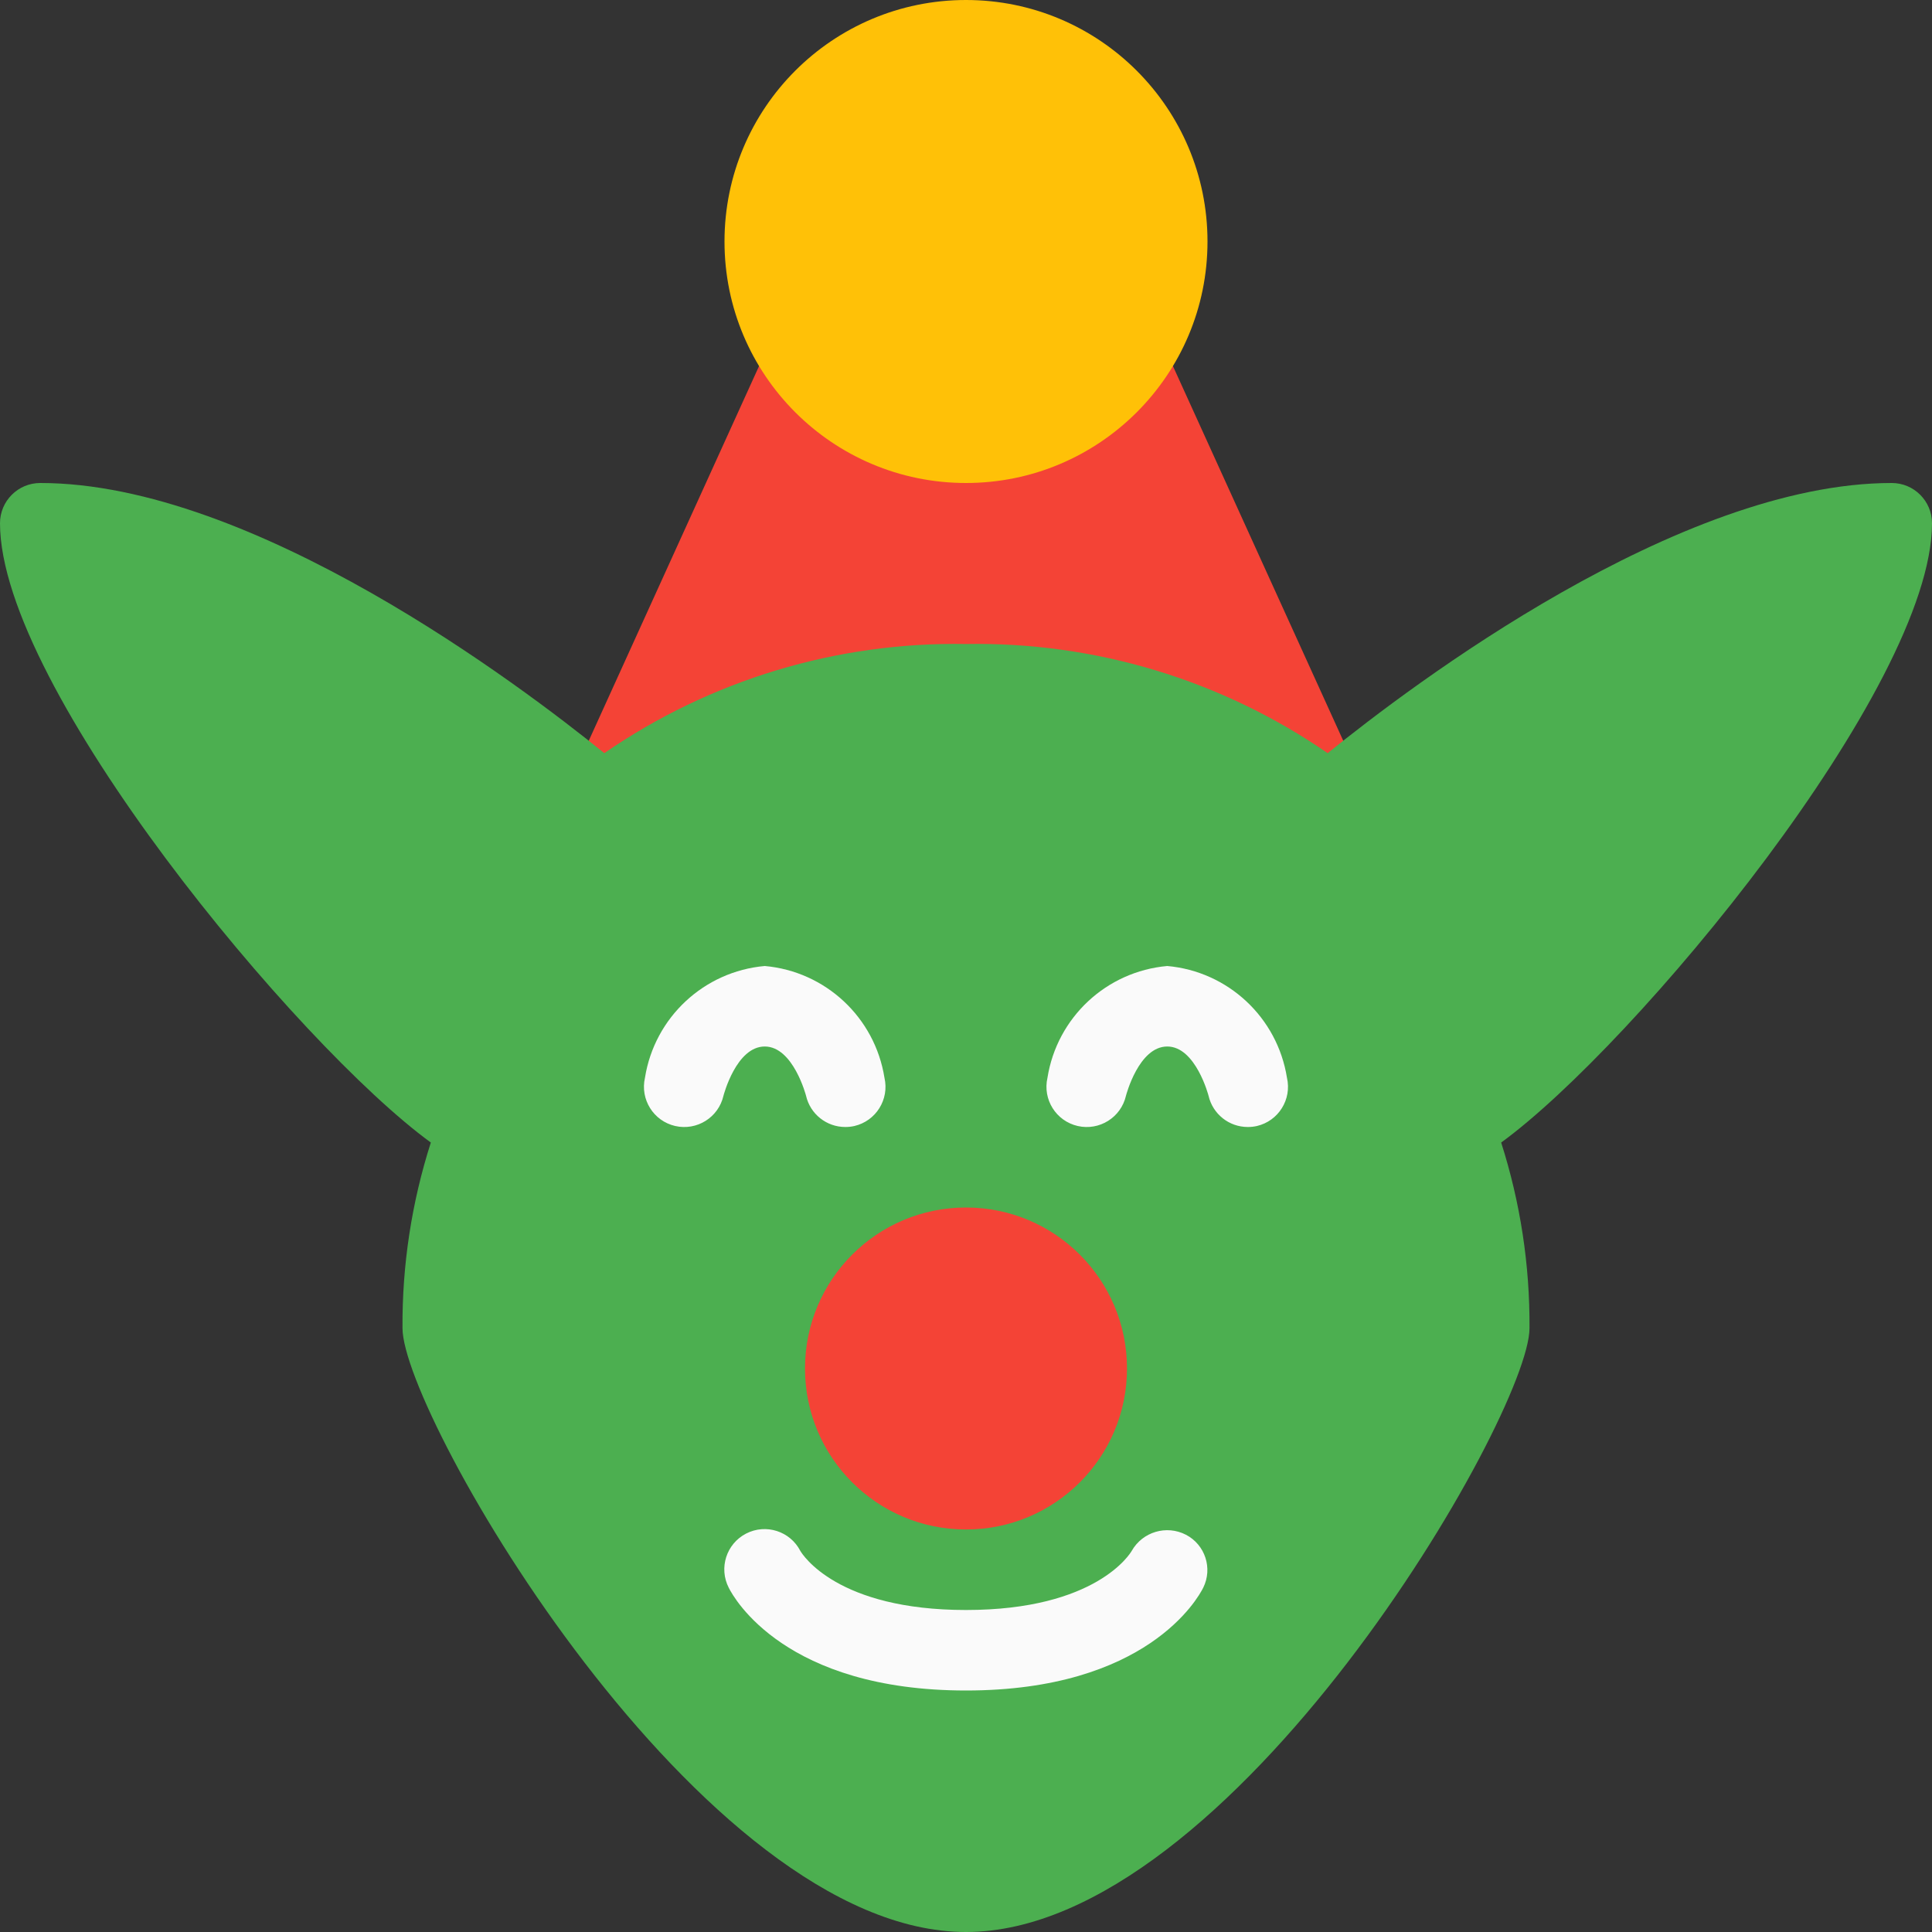 <?xml version="1.0" encoding="iso-8859-1"?>
<!-- Generator: Adobe Illustrator 19.0.0, SVG Export Plug-In . SVG Version: 6.00 Build 0)  -->
<svg version="1.1" id="Capa_1" xmlns="http://www.w3.org/2000/svg" xmlns:xlink="http://www.w3.org/1999/xlink" x="0px" y="0px"
	 viewBox="0 0 512 512" style="enable-background:new 0 0 512 512;" xml:space="preserve">
<rect x="0" y="0" width="512" height="512" fill="#333333" stroke="none"/>
<path style="fill:#F44336;" d="M361.707,208.917L308.373,91.584c-1.731-3.806-5.526-6.25-9.707-6.251h-85.333
	c-4.181,0.001-7.976,2.445-9.707,6.251l-53.333,117.333c-2.439,5.362-0.069,11.687,5.294,14.126c1.386,0.63,2.891,0.957,4.413,0.957
	h192c5.891-0.002,10.665-4.779,10.664-10.67C362.663,211.808,362.337,210.303,361.707,208.917z"/>
<circle style="fill:#FFC107;" cx="256" cy="64" r="64"/>
<path style="fill:#4CAF50;" d="M512,138.667c0-5.891-4.776-10.667-10.667-10.667c-56.427,0-127.317,53.632-149.483,71.595
	c-28.148-19.409-61.664-29.524-95.851-28.928c-34.186-0.596-67.702,9.519-95.851,28.928C137.984,181.632,67.093,128,10.667,128
	C4.776,128,0,132.776,0,138.667c0,43.541,78.933,138.453,114.176,164.117c-5.09,15.905-7.625,32.517-7.509,49.216
	c0,23.019,78.933,160,149.333,160s149.333-136.981,149.333-160c0.116-16.699-2.419-33.311-7.509-49.216
	C433.067,277.12,512,182.208,512,138.667z"/>
<path style="fill:#FAFAFA;" d="M256,448c-47.872,0-61.483-24.448-62.869-27.221c-2.698-5.237-0.64-11.67,4.597-14.368
	c5.237-2.698,11.67-0.64,14.368,4.597c0.597,1.003,9.771,15.659,43.904,15.659c34.56,0,43.563-15.04,43.925-15.68
	c2.868-5.042,9.202-6.924,14.357-4.267c5.1,2.646,7.14,8.89,4.587,14.037C317.483,423.552,303.872,448,256,448z"/>
<circle style="fill:#F44336;" cx="256" cy="362.667" r="42.667"/>
<g>
	<path style="fill:#FAFAFA;" d="M224,298.667c-4.968-0.003-9.276-3.435-10.389-8.277c0,0-3.392-13.056-10.944-13.056
		s-10.901,12.907-10.944,13.056c-1.32,5.744-7.046,9.33-12.789,8.011c-5.744-1.32-9.33-7.046-8.011-12.789
		c2.54-15.982,15.625-28.187,31.744-29.611c16.111,1.433,29.185,13.636,31.723,29.611c1.328,5.739-2.248,11.469-7.987,12.797
		c-0.004,0.001-0.009,0.002-0.013,0.003C225.605,298.587,224.804,298.673,224,298.667z"/>
	<path style="fill:#FAFAFA;" d="M330.667,298.667c-4.968-0.003-9.276-3.435-10.389-8.277c0,0-3.392-13.056-10.944-13.056
		s-10.901,12.907-10.944,13.056c-1.32,5.744-7.046,9.33-12.789,8.011c-5.744-1.32-9.33-7.046-8.011-12.789l0,0
		c2.54-15.982,15.625-28.187,31.744-29.611c16.111,1.433,29.185,13.636,31.723,29.611c1.328,5.739-2.248,11.469-7.987,12.797
		c-0.004,0.001-0.009,0.002-0.013,0.003C332.272,298.587,331.47,298.673,330.667,298.667z"/>
</g>
<g>
</g>
<g>
</g>
<g>
</g>
<g>
</g>
<g>
</g>
<g>
</g>
<g>
</g>
<g>
</g>
<g>
</g>
<g>
</g>
<g>
</g>
<g>
</g>
<g>
</g>
<g>
</g>
<g>
</g>
</svg>
